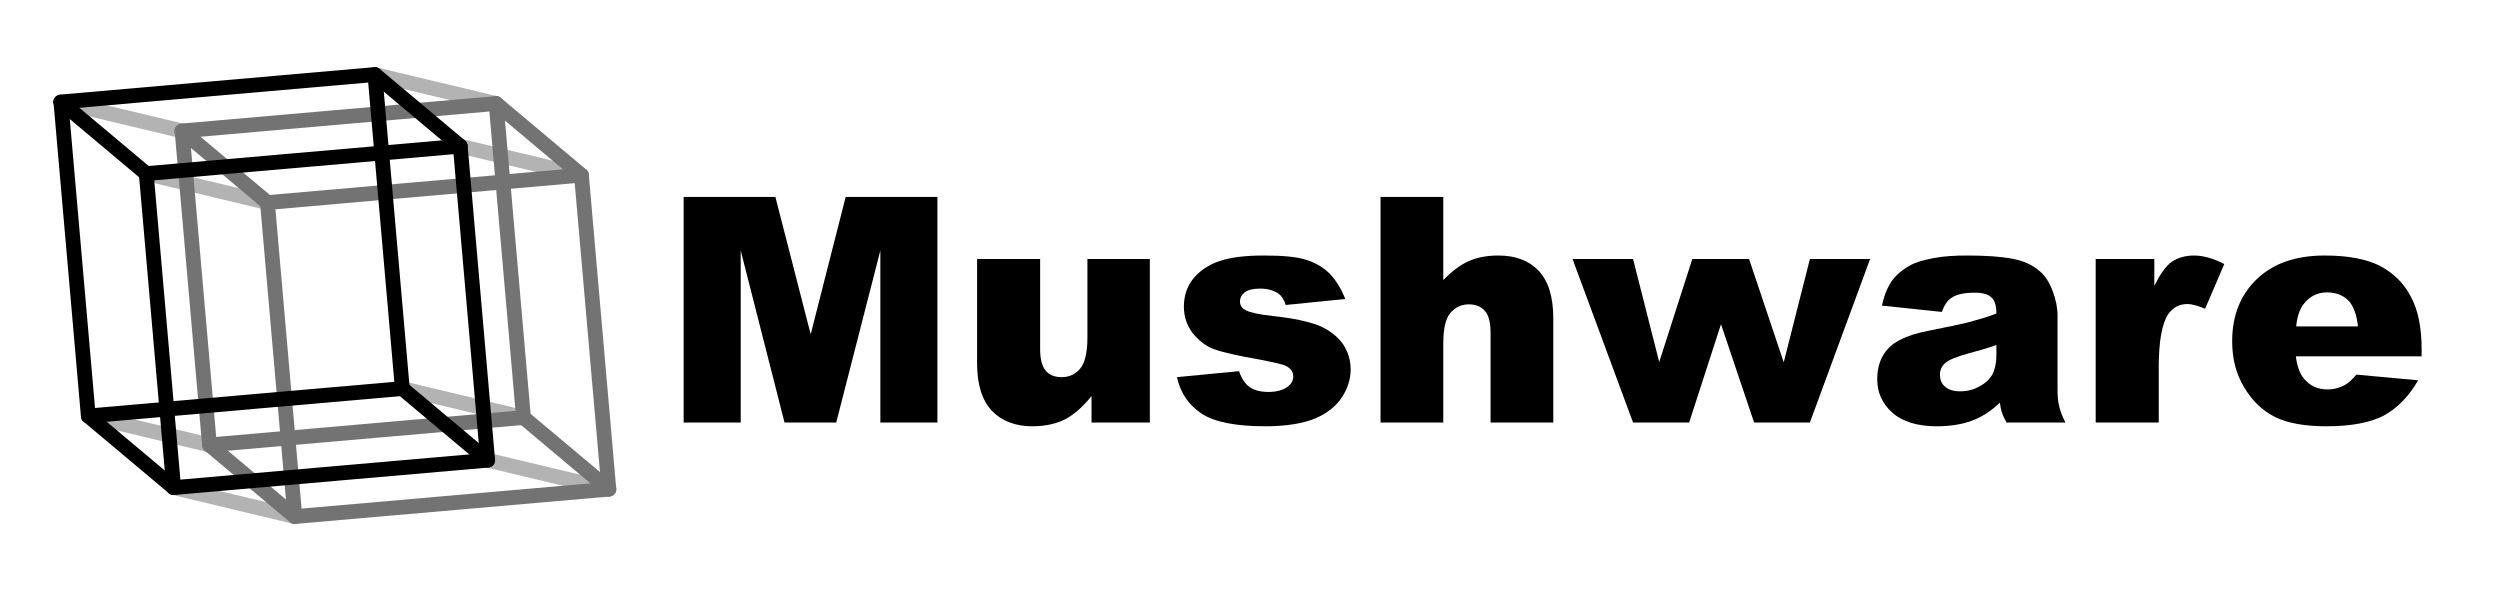<?xml version="1.0" encoding="UTF-8" standalone="no"?>
<!DOCTYPE svg PUBLIC "-//W3C//DTD SVG 1.1//EN" "http://www.w3.org/Graphics/SVG/1.1/DTD/svg11.dtd">
<svg width="100%" height="100%" viewBox="0 0 2030 483" version="1.1" xmlns="http://www.w3.org/2000/svg" xmlns:xlink="http://www.w3.org/1999/xlink" xml:space="preserve" xmlns:serif="http://www.serif.com/" style="fill-rule:evenodd;clip-rule:evenodd;stroke-linecap:round;stroke-linejoin:round;stroke-miterlimit:1.5;">
    <g transform="matrix(1.168,0,0,0.801,-319.368,51.319)">
        <g transform="matrix(219.156,0,0,319.411,733.146,364.242)">
            <path d="M0.071,-0.716L0.362,-0.716L0.474,-0.28L0.585,-0.716L0.876,-0.716L0.876,0L0.695,0L0.695,-0.546L0.555,0L0.391,0L0.252,-0.546L0.252,0L0.071,0L0.071,-0.716Z" style="fill-rule:nonzero;"/>
        </g>
        <g transform="matrix(219.156,0,0,319.411,939.996,364.242)">
            <path d="M0.606,0L0.421,0L0.421,-0.084C0.393,-0.049 0.365,-0.025 0.337,-0.01C0.309,0.004 0.274,0.012 0.233,0.012C0.179,0.012 0.136,-0.005 0.105,-0.037C0.074,-0.07 0.058,-0.12 0.058,-0.188L0.058,-0.519L0.258,-0.519L0.258,-0.233C0.258,-0.201 0.264,-0.178 0.276,-0.164C0.288,-0.15 0.305,-0.144 0.327,-0.144C0.35,-0.144 0.37,-0.153 0.385,-0.171C0.4,-0.189 0.408,-0.222 0.408,-0.269L0.408,-0.519L0.606,-0.519L0.606,0Z" style="fill-rule:nonzero;"/>
        </g>
        <g transform="matrix(219.156,0,0,319.411,1086.17,364.242)">
            <path d="M0.025,-0.144L0.222,-0.163C0.23,-0.139 0.242,-0.122 0.256,-0.112C0.271,-0.102 0.291,-0.097 0.315,-0.097C0.342,-0.097 0.362,-0.103 0.377,-0.114C0.388,-0.123 0.394,-0.133 0.394,-0.146C0.394,-0.16 0.387,-0.171 0.372,-0.179C0.361,-0.185 0.332,-0.191 0.286,-0.2C0.217,-0.212 0.169,-0.223 0.142,-0.233C0.115,-0.243 0.093,-0.261 0.074,-0.285C0.056,-0.309 0.047,-0.337 0.047,-0.368C0.047,-0.402 0.057,-0.432 0.077,-0.457C0.097,-0.481 0.124,-0.5 0.159,-0.512C0.194,-0.524 0.24,-0.53 0.299,-0.53C0.361,-0.53 0.406,-0.526 0.436,-0.516C0.465,-0.507 0.49,-0.492 0.51,-0.472C0.529,-0.452 0.546,-0.425 0.559,-0.392L0.37,-0.373C0.365,-0.39 0.357,-0.402 0.346,-0.41C0.33,-0.42 0.311,-0.425 0.289,-0.425C0.267,-0.425 0.25,-0.421 0.24,-0.413C0.23,-0.405 0.225,-0.396 0.225,-0.384C0.225,-0.372 0.231,-0.362 0.244,-0.356C0.257,-0.349 0.285,-0.343 0.329,-0.338C0.395,-0.331 0.444,-0.32 0.477,-0.307C0.509,-0.293 0.533,-0.274 0.551,-0.25C0.568,-0.225 0.576,-0.198 0.576,-0.168C0.576,-0.138 0.567,-0.109 0.549,-0.081C0.531,-0.053 0.503,-0.03 0.464,-0.013C0.425,0.003 0.372,0.012 0.305,0.012C0.21,0.012 0.142,-0.002 0.102,-0.029C0.062,-0.056 0.036,-0.094 0.025,-0.144Z" style="fill-rule:nonzero;"/>
        </g>
        <g transform="matrix(219.156,0,0,319.411,1220.04,364.242)">
            <path d="M0.06,-0.716L0.259,-0.716L0.259,-0.452C0.286,-0.48 0.313,-0.5 0.339,-0.512C0.366,-0.524 0.398,-0.53 0.434,-0.53C0.488,-0.53 0.531,-0.514 0.562,-0.481C0.593,-0.448 0.608,-0.398 0.608,-0.33L0.608,0L0.409,0L0.409,-0.285C0.409,-0.318 0.403,-0.341 0.391,-0.354C0.379,-0.368 0.362,-0.375 0.34,-0.375C0.316,-0.375 0.296,-0.365 0.281,-0.347C0.266,-0.329 0.259,-0.296 0.259,-0.249L0.259,0L0.06,0L0.06,-0.716Z" style="fill-rule:nonzero;"/>
        </g>
        <g transform="matrix(219.156,0,0,319.411,1366.22,364.242)">
            <path d="M0.002,-0.519L0.194,-0.519L0.277,-0.192L0.382,-0.519L0.562,-0.519L0.672,-0.191L0.755,-0.519L0.946,-0.519L0.755,0L0.578,0L0.473,-0.312L0.372,0L0.194,0L0.002,-0.519Z" style="fill-rule:nonzero;"/>
        </g>
        <g transform="matrix(219.156,0,0,319.411,1570.6,364.242)">
            <path d="M0.241,-0.351L0.051,-0.371C0.058,-0.404 0.069,-0.43 0.082,-0.449C0.096,-0.468 0.115,-0.485 0.141,-0.499C0.159,-0.509 0.184,-0.516 0.216,-0.522C0.248,-0.528 0.282,-0.53 0.319,-0.53C0.379,-0.53 0.427,-0.527 0.463,-0.52C0.499,-0.514 0.529,-0.5 0.553,-0.479C0.57,-0.464 0.583,-0.443 0.593,-0.416C0.603,-0.389 0.608,-0.364 0.608,-0.339L0.608,-0.11C0.608,-0.086 0.609,-0.067 0.613,-0.053C0.616,-0.039 0.622,-0.021 0.633,0L0.446,0C0.439,-0.013 0.434,-0.024 0.432,-0.031C0.429,-0.038 0.427,-0.049 0.425,-0.063C0.399,-0.038 0.373,-0.021 0.347,-0.01C0.312,0.005 0.271,0.012 0.225,0.012C0.163,0.012 0.116,-0.003 0.084,-0.031C0.052,-0.06 0.036,-0.095 0.036,-0.137C0.036,-0.177 0.047,-0.209 0.07,-0.234C0.093,-0.26 0.136,-0.279 0.198,-0.291C0.273,-0.306 0.321,-0.316 0.343,-0.323C0.365,-0.329 0.389,-0.336 0.414,-0.346C0.414,-0.371 0.409,-0.388 0.398,-0.397C0.388,-0.407 0.371,-0.412 0.345,-0.412C0.313,-0.412 0.288,-0.407 0.272,-0.396C0.259,-0.388 0.249,-0.373 0.241,-0.351ZM0.414,-0.246C0.386,-0.236 0.358,-0.228 0.328,-0.22C0.288,-0.209 0.262,-0.199 0.251,-0.188C0.24,-0.178 0.235,-0.166 0.235,-0.152C0.235,-0.136 0.24,-0.123 0.251,-0.114C0.262,-0.104 0.278,-0.099 0.299,-0.099C0.321,-0.099 0.342,-0.104 0.361,-0.115C0.38,-0.125 0.394,-0.139 0.402,-0.154C0.41,-0.17 0.414,-0.19 0.414,-0.214L0.414,-0.246Z" style="fill-rule:nonzero;"/>
        </g>
        <g transform="matrix(219.156,0,0,319.411,1716.78,364.242)">
            <path d="M0.062,-0.519L0.248,-0.519L0.248,-0.434C0.266,-0.47 0.284,-0.496 0.303,-0.51C0.323,-0.523 0.346,-0.53 0.374,-0.53C0.403,-0.53 0.435,-0.521 0.47,-0.503L0.409,-0.361C0.385,-0.371 0.367,-0.376 0.353,-0.376C0.327,-0.376 0.307,-0.365 0.292,-0.344C0.272,-0.313 0.262,-0.257 0.262,-0.174L0.262,0L0.062,0L0.062,-0.519Z" style="fill-rule:nonzero;"/>
        </g>
        <g transform="matrix(219.156,0,0,319.411,1817.58,364.242)">
            <path d="M0.636,-0.21L0.237,-0.21C0.241,-0.178 0.25,-0.154 0.263,-0.139C0.282,-0.116 0.307,-0.105 0.338,-0.105C0.358,-0.105 0.376,-0.11 0.394,-0.12C0.405,-0.126 0.416,-0.137 0.429,-0.152L0.625,-0.134C0.595,-0.082 0.558,-0.045 0.516,-0.022C0.474,0 0.413,0.012 0.334,0.012C0.265,0.012 0.211,0.002 0.172,-0.017C0.132,-0.037 0.1,-0.067 0.074,-0.11C0.048,-0.152 0.035,-0.201 0.035,-0.258C0.035,-0.339 0.061,-0.405 0.113,-0.455C0.165,-0.505 0.237,-0.53 0.328,-0.53C0.402,-0.53 0.461,-0.519 0.504,-0.497C0.547,-0.474 0.58,-0.442 0.602,-0.399C0.625,-0.356 0.636,-0.301 0.636,-0.232L0.636,-0.21ZM0.434,-0.305C0.43,-0.344 0.419,-0.371 0.403,-0.388C0.386,-0.404 0.364,-0.413 0.336,-0.413C0.305,-0.413 0.28,-0.4 0.261,-0.375C0.249,-0.359 0.241,-0.336 0.238,-0.305L0.434,-0.305Z" style="fill-rule:nonzero;"/>
        </g>
    </g>
    <g transform="matrix(0.996,-0.087,0.087,0.996,-19.882,24.62)">
        <path d="M64,64L160,96" style="fill:none;stroke:rgb(179,179,179);stroke-width:12px;"/>
        <path d="M128,128L224,160" style="fill:none;stroke:rgb(179,179,179);stroke-width:12px;"/>
        <path d="M64,320L160,352" style="fill:none;stroke:rgb(179,179,179);stroke-width:12px;"/>
        <path d="M128,384L224,416" style="fill:none;stroke:rgb(179,179,179);stroke-width:12px;"/>
        <path d="M384,384L480,416" style="fill:none;stroke:rgb(179,179,179);stroke-width:12px;"/>
        <path d="M320,320L416,352" style="fill:none;stroke:rgb(179,179,179);stroke-width:12px;"/>
        <path d="M320,64L416,96" style="fill:none;stroke:rgb(179,179,179);stroke-width:12px;"/>
        <path d="M384,128C384,128 480.345,160.019 480,160" style="fill:none;stroke:rgb(179,179,179);stroke-width:12px;"/>
        <g transform="matrix(1,0,0,1,96,32)">
            <g transform="matrix(1,0,0,1,0,-32)">
                <rect x="64" y="96" width="256" height="256" style="fill:rgb(235,235,235);fill-opacity:0;stroke:rgb(115,115,115);stroke-width:12px;"/>
            </g>
            <g transform="matrix(1,0,0,1,64,32)">
                <rect x="64" y="96" width="256" height="256" style="fill:rgb(235,235,235);fill-opacity:0;stroke:rgb(115,115,115);stroke-width:12px;"/>
            </g>
            <g transform="matrix(1.067,0,0,1,-8.533,0)">
                <path d="M68,64L128,128" style="fill:none;stroke:rgb(115,115,115);stroke-width:11.61px;"/>
            </g>
            <path d="M128,384L64,320" style="fill:none;stroke:rgb(115,115,115);stroke-width:12px;"/>
            <path d="M320,64L384,128" style="fill:none;stroke:rgb(115,115,115);stroke-width:12px;"/>
            <path d="M320,320L384,384" style="fill:none;stroke:rgb(115,115,115);stroke-width:12px;"/>
        </g>
        <g>
            <g transform="matrix(1,0,0,1,0,-32)">
                <rect x="64" y="96" width="256" height="256" style="fill:rgb(235,235,235);fill-opacity:0;stroke:black;stroke-width:12px;"/>
            </g>
            <g transform="matrix(1,0,0,1,64,32)">
                <rect x="64" y="96" width="256" height="256" style="fill:rgb(235,235,235);fill-opacity:0;stroke:black;stroke-width:12px;"/>
            </g>
            <g transform="matrix(1.067,0,0,1,-8.533,0)">
                <path d="M68,64L128,128" style="fill:none;stroke:black;stroke-width:11.61px;"/>
            </g>
            <path d="M128,384L64,320" style="fill:none;stroke:black;stroke-width:12px;"/>
            <path d="M320,64L384,128" style="fill:none;stroke:black;stroke-width:12px;"/>
            <path d="M320,320L384,384" style="fill:none;stroke:black;stroke-width:12px;"/>
        </g>
    </g>
</svg>

